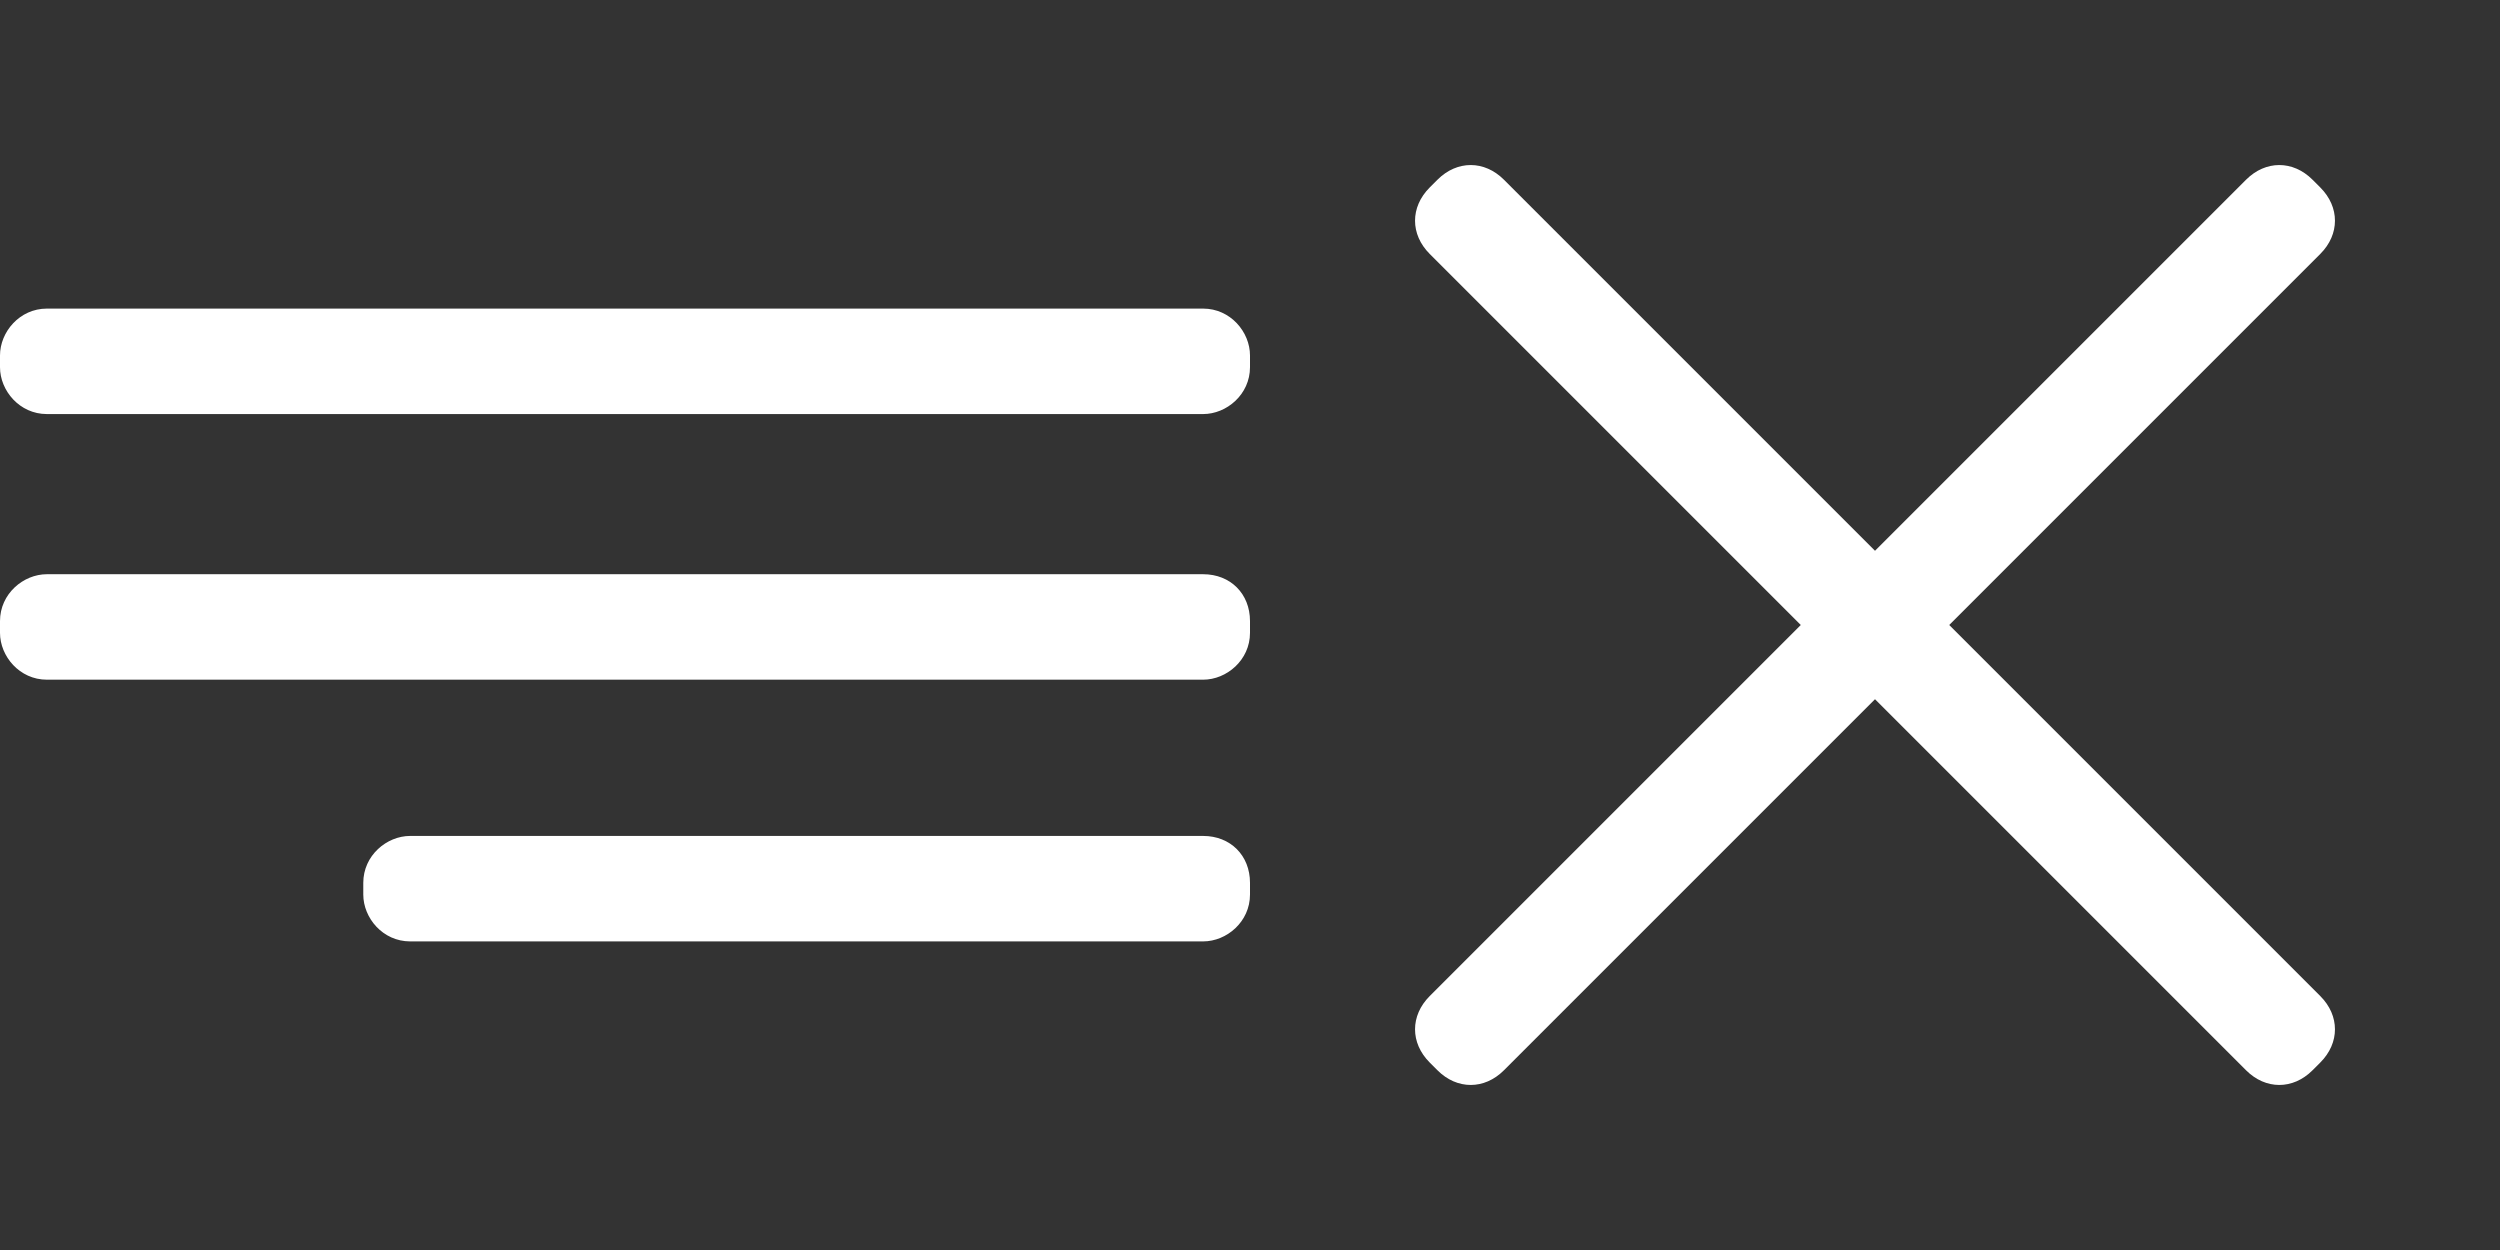 <?xml version="1.0" encoding="utf-8"?>
<!-- Generator: Adobe Illustrator 24.1.0, SVG Export Plug-In . SVG Version: 6.00 Build 0)  -->
<svg version="1.1" id="Слой_1" xmlns="http://www.w3.org/2000/svg" xmlns:xlink="http://www.w3.org/1999/xlink" x="0px" y="0px"
	 viewBox="0 0 64 32" style="enable-background:new 0 0 64 32;" xml:space="preserve">
<rect x="0" y="0" width="64" height="32" fill="#333333" stroke="none"/>
<style type="text/css">
	.st0{fill:#FFFFFF;}
</style>
<path class="st0" d="M49.9,16l9.5-9.5c0.5-0.5,0.5-1.2,0-1.7l-0.2-0.2c-0.5-0.5-1.2-0.5-1.7,0L48,14.1l-9.5-9.5
	c-0.5-0.5-1.2-0.5-1.7,0l-0.2,0.2c-0.5,0.5-0.5,1.2,0,1.7l9.5,9.5l-9.5,9.5c-0.5,0.5-0.5,1.2,0,1.7l0.2,0.2c0.5,0.5,1.2,0.5,1.7,0
	l9.5-9.5l9.5,9.5c0.5,0.5,1.2,0.5,1.7,0l0.2-0.2c0.5-0.5,0.5-1.2,0-1.7L49.9,16z"/>
<g>
	<path class="st0" d="M30.8,7.9H1.2C0.5,7.9,0,8.5,0,9.1v0.3c0,0.6,0.5,1.2,1.2,1.2h29.6c0.6,0,1.2-0.5,1.2-1.2V9.1
		C32,8.5,31.5,7.9,30.8,7.9z"/>
	<path class="st0" d="M30.8,14.7H1.2c-0.6,0-1.2,0.5-1.2,1.2v0.3c0,0.6,0.5,1.2,1.2,1.2h29.6c0.6,0,1.2-0.5,1.2-1.2v-0.3
		C32,15.2,31.5,14.7,30.8,14.7z"/>
	<path class="st0" d="M30.8,21.4H10.5c-0.6,0-1.2,0.5-1.2,1.2v0.3c0,0.6,0.5,1.2,1.2,1.2h20.3c0.6,0,1.2-0.5,1.2-1.2v-0.3
		C32,21.9,31.5,21.4,30.8,21.4z"/>
</g>
</svg>
